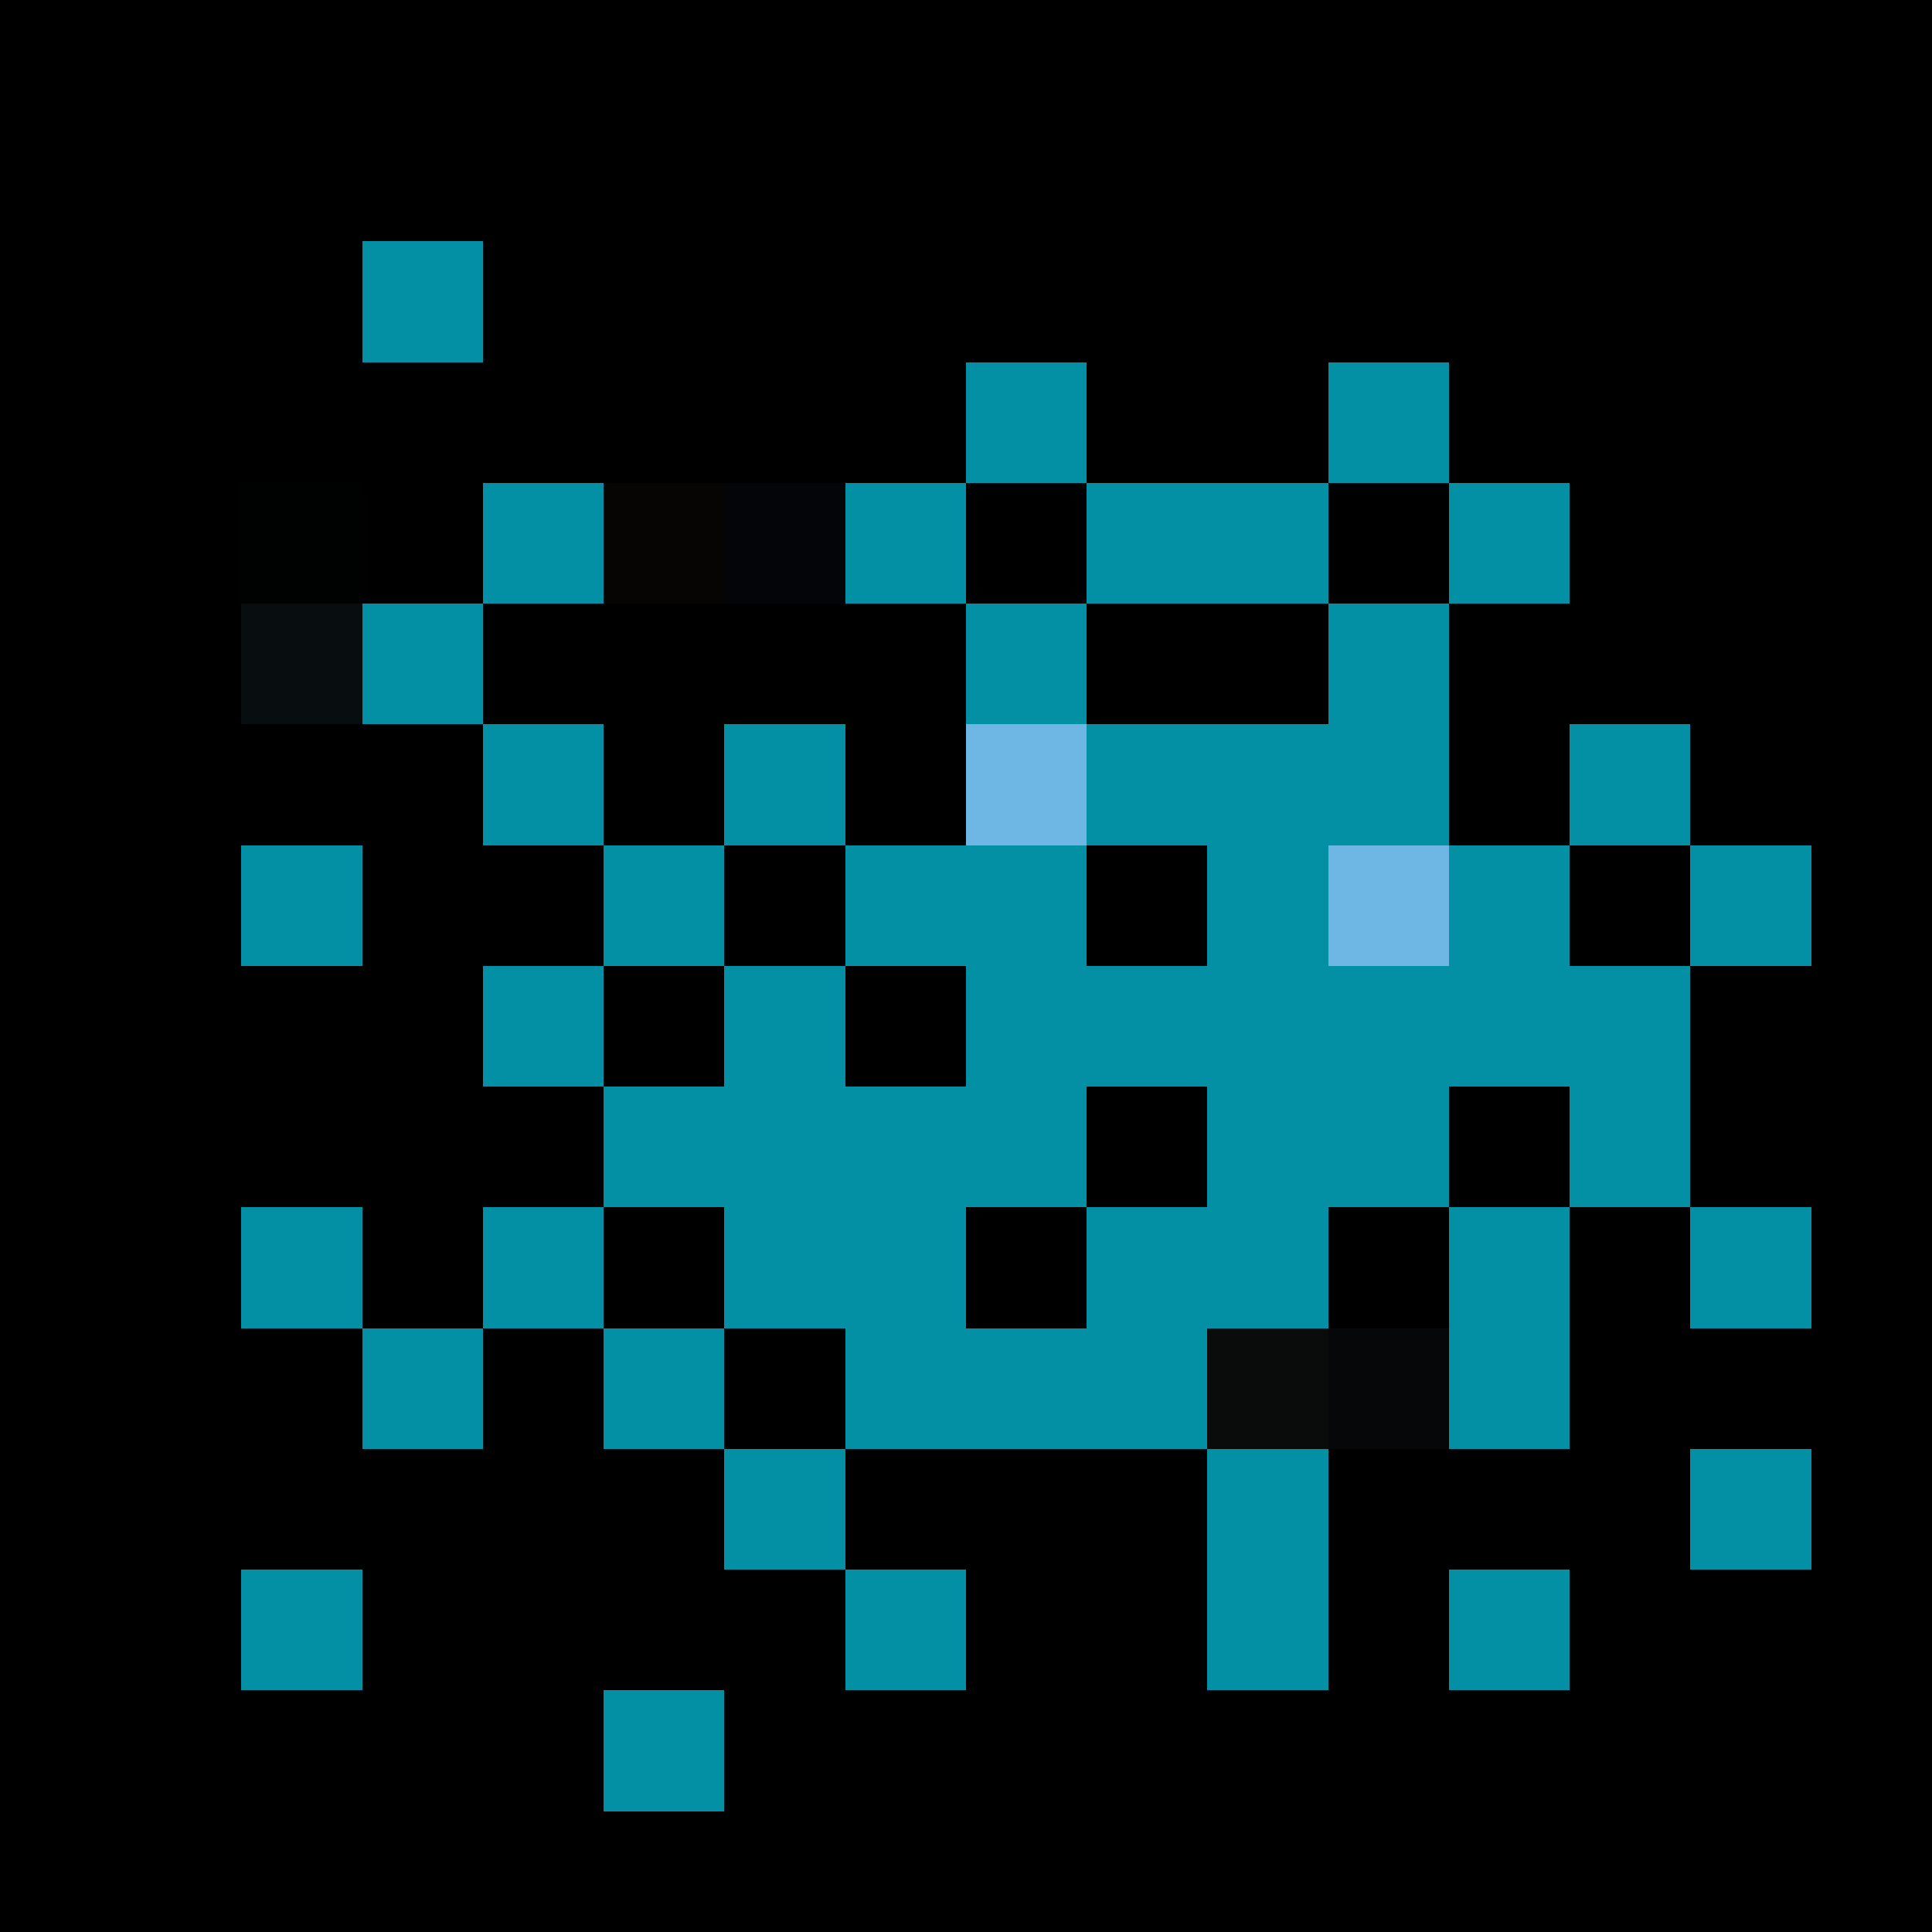 <svg xmlns="http://www.w3.org/2000/svg" viewBox="0 -0.5 16 16" shape-rendering="crispEdges">
<path stroke="#000000" d="M0 0h16M0 1h16M0 2h3M4 2h12M0 3h8M9 3h2M12 3h4M0 4h2M3 4h1M8 4h1M11 4h1M13 4h3M0 5h2M4 5h4M9 5h2M12 5h4M0 6h4M5 6h1M7 6h1M12 6h1M14 6h2M0 7h2M3 7h2M6 7h1M9 7h1M13 7h1M15 7h1M0 8h4M5 8h1M7 8h1M14 8h2M0 9h5M9 9h1M12 9h1M14 9h2M0 10h2M3 10h1M5 10h1M8 10h1M11 10h1M13 10h1M15 10h1M0 11h3M4 11h1M6 11h1M13 11h3M0 12h6M7 12h3M11 12h3M15 12h1M0 13h2M3 13h4M8 13h2M11 13h1M13 13h3M0 14h5M6 14h10M0 15h16" />
<path stroke="#0490a4" d="M3 2h1M8 3h1M11 3h1M4 4h1M7 4h1M9 4h2M12 4h1M3 5h1M8 5h1M11 5h1M4 6h1M6 6h1M9 6h3M13 6h1M2 7h1M5 7h1M7 7h2M10 7h1M12 7h1M14 7h1M4 8h1M6 8h1M8 8h6M5 9h4M10 9h2M13 9h1M2 10h1M4 10h1M6 10h2M9 10h2M12 10h1M14 10h1M3 11h1M5 11h1M7 11h3M12 11h1M6 12h1M10 12h1M14 12h1M2 13h1M7 13h1M10 13h1M12 13h1M5 14h1" />
<path stroke="#000101" d="M2 4h1" />
<path stroke="#070404" d="M5 4h1" />
<path stroke="#040508" d="M6 4h1" />
<path stroke="#080e10" d="M2 5h1" />
<path stroke="#6eb6e4" d="M8 6h1M11 7h1" />
<path stroke="#0a0c0c" d="M10 11h1" />
<path stroke="#050709" d="M11 11h1" />
</svg>
